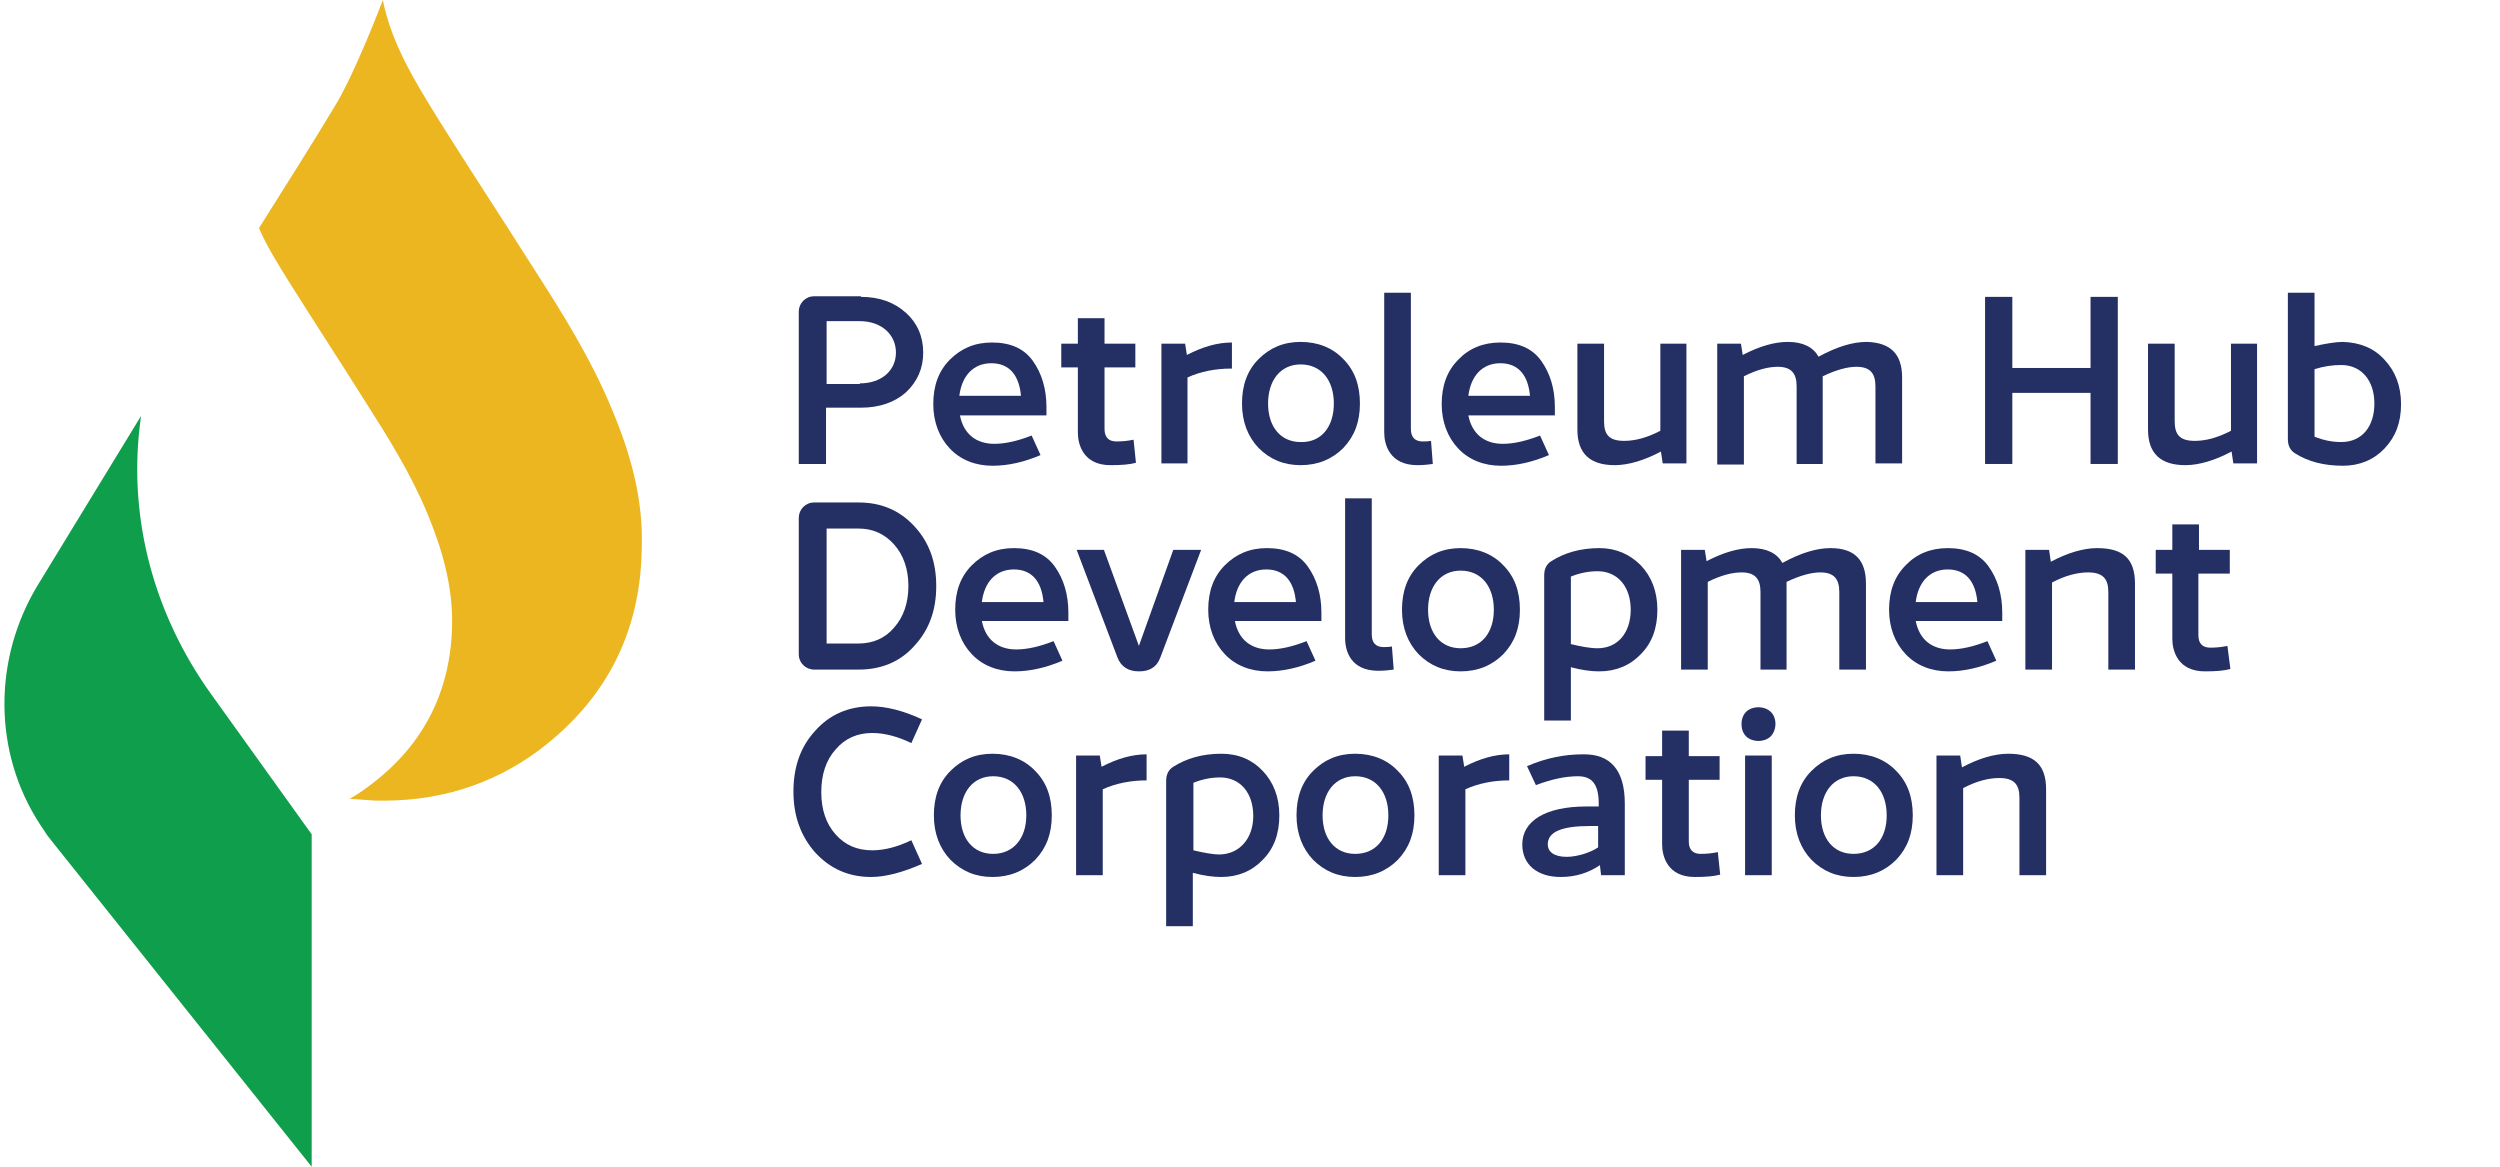 <?xml version="1.0" encoding="utf-8"?>
<!-- Generator: Adobe Illustrator 24.0.1, SVG Export Plug-In . SVG Version: 6.00 Build 0)  -->
<svg version="1.1" id="Layer_1" xmlns="http://www.w3.org/2000/svg" xmlns:xlink="http://www.w3.org/1999/xlink" x="0px" y="0px"
	 viewBox="0 0 421.9 197" style="enable-background:new 0 0 421.9 197;" xml:space="preserve">
<style type="text/css">
	.st0{fill:#242F64;}
	.st1{fill:#ECB621;}
	.st2{fill:#0F9E4C;}
</style>
<title>phdc-logo</title>
<g>
	<path class="st0" d="M61.7-199.6h10.2v35.8H94v8.3H61.7V-199.6z"/>
	<path class="st0" d="M96.3-177.5c0-13.1,10.2-22.8,24.2-22.8c13.9,0,24.2,9.7,24.2,22.8s-10.3,22.8-24.2,22.8
		C106.5-154.6,96.3-164.4,96.3-177.5z M134.2-177.5c0-8.4-5.9-14.1-13.8-14.1s-13.8,5.7-13.8,14.1c0,8.4,5.9,14.1,13.8,14.1
		C128.3-163.3,134.2-169.1,134.2-177.5z"/>
	<path class="st0" d="M182.1-178.2h9.3v17.9c-4.9,3.7-11.5,5.6-17.9,5.6c-13.9,0-24.1-9.5-24.1-22.8s10.2-22.8,24.3-22.8
		c7.8,0,14.2,2.6,18.5,7.6l-6.6,6.1c-3.2-3.4-6.9-5-11.4-5c-8.6,0-14.4,5.7-14.4,14.1c0,8.3,5.9,14.1,14.3,14.1
		c2.8,0,5.4-0.5,7.9-1.9L182.1-178.2L182.1-178.2z"/>
	<path class="st0" d="M198.2-177.5c0-13.1,10.2-22.8,24.2-22.8c13.9,0,24.2,9.7,24.2,22.8s-10.3,22.8-24.2,22.8
		C208.4-154.6,198.2-164.4,198.2-177.5z M236.1-177.5c0-8.4-5.9-14.1-13.8-14.1c-7.9,0-13.8,5.7-13.8,14.1c0,8.4,5.9,14.1,13.8,14.1
		C230.2-163.3,236.1-169.1,236.1-177.5z"/>
	<path class="st0" d="M312.5-199.6v44.2h-10.2v-18.1h-20.1v18.1H272v-44.2h10.2v17.4h20.1v-17.4H312.5z"/>
	<path class="st0" d="M357.2-163.6v8.2H323v-44.2h33.4v8.2h-23.2v9.6h20.5v7.9h-20.5v10.2h24L357.2-163.6L357.2-163.6z"/>
	<path class="st0" d="M393.5-155.4l-8.5-12.3h-0.5h-8.9v12.3h-10.2v-44.2h19.1c11.8,0,19.2,6.1,19.2,16c0,6.6-3.3,11.5-9.1,13.9
		l9.9,14.2h-11V-155.4z M383.9-191.2h-8.3v15.4h8.3c6.2,0,9.4-2.9,9.4-7.7C393.3-188.4,390.1-191.2,383.9-191.2z"/>
	<path class="st0" d="M445.9-163.6v8.2h-34.2v-44.2h33.4v8.2h-23.2v9.6h20.5v7.9h-20.5v10.2h24L445.9-163.6L445.9-163.6z"/>
</g>
<g>
	<g>
		<path class="st1" d="M103.2,68.9c-3.5-8.4-8.3-16.1-13.2-23.7C84.7,36.8,79.2,28.5,73.9,20c-3.9-6.3-7.8-12.6-9.3-20
			c0,0.1-4.6,12.1-7.9,17.6c-4.2,7-8.6,13.9-13,20.9c1.4,3.2,3.3,6.2,5.1,9.1c4.2,6.7,8.6,13.4,12.8,20.1
			c3.9,6.1,7.7,12.2,10.5,18.9c2.5,6,4.3,12.2,4.2,18.8c-0.2,11.2-4.8,20.3-13.7,27c-1.2,0.9-2.3,1.7-3.6,2.4
			c1.3,0.1,2.7,0.2,4.1,0.3c10.3,0.3,19.7-2.4,28-8.6c11.2-8.5,17-19.8,17.2-33.9C108.6,84.2,106.4,76.5,103.2,68.9z"/>
		<g>
			<path class="st2" d="M52.6,140.8l-17-23.7c-9.6-13.4-13.9-29.4-12-45.3l0.2-1.6L6.4,98.7c-7.6,12.5-7.6,28.3,0.4,40.5
				c0.3,0.4,0.5,0.8,0.8,1.2c0.3,0.5,0.7,1,1.1,1.5l43.9,55L52.6,140.8z"/>
		</g>
	</g>
	<g>
		<path class="st0" d="M145.3,50.1c3.1,0,5.6,0.9,7.6,2.7c1.9,1.7,2.9,4,2.9,6.7c0,2.7-1,4.9-2.9,6.7c-1.9,1.7-4.5,2.6-7.6,2.6h-5.9
			v9.5h-4.6V52.6c0-1.4,1.1-2.6,2.6-2.6H145.3z M145.1,64.7c3.7,0,6.1-2.2,6.1-5.2s-2.4-5.3-6.1-5.3h-5.6v10.6H145.1z"/>
		<path class="st0" d="M176.5,70.1H162c0.6,3.1,2.7,4.8,5.8,4.8c1.9,0,4-0.5,6.3-1.4l1.5,3.3c-2.8,1.2-5.5,1.8-8.1,1.8
			c-2.9,0-5.4-1-7.2-2.9c-1.8-1.9-2.8-4.5-2.8-7.5c0-3.1,0.9-5.6,2.8-7.5s4.2-2.9,7.1-2.9c3.1,0,5.4,1,6.9,3.1
			c1.5,2.1,2.3,4.7,2.3,7.8V70.1z M172.3,66.8c-0.3-3.4-1.9-5.5-5-5.5s-5,2.2-5.4,5.5H172.3z"/>
		<path class="st0" d="M191.7,78.1c-1.1,0.3-2.5,0.4-4.3,0.4c-4.6,0-5.5-3.5-5.5-5.5V62h-2.8v-4h2.8v-4.3h4.5V58h5.2v4h-5.2v10.4
			c0,1.4,0.7,2.1,2,2.1c1,0,2-0.1,2.9-0.3L191.7,78.1z"/>
		<path class="st0" d="M207.8,62.2c-2.7,0-5.2,0.5-7.4,1.5v14.5H196V58h4l0.3,1.9c2.7-1.4,5.2-2.1,7.6-2.1V62.2z"/>
		<path class="st0" d="M212.4,75.6c-1.8-1.9-2.8-4.4-2.8-7.5s0.9-5.6,2.8-7.5c1.9-1.9,4.2-2.9,7.1-2.9c2.9,0,5.4,1,7.2,2.9
			c1.9,1.9,2.8,4.4,2.8,7.5c0,3.1-0.9,5.5-2.8,7.5c-1.9,1.9-4.3,2.9-7.2,2.9S214.3,77.5,212.4,75.6z M225.1,68.1
			c0-3.9-2.1-6.6-5.6-6.6c-3.4,0-5.5,2.7-5.5,6.6s2.1,6.5,5.5,6.5C223,74.7,225.1,72,225.1,68.1z"/>
		<path class="st0" d="M233.6,73V49.4h4.5v23c0,1.4,0.7,2.1,2,2.1c0.3,0,0.8,0,1.4-0.1l0.3,3.9c-0.7,0.1-1.6,0.2-2.6,0.2
			C234.5,78.5,233.6,75,233.6,73z"/>
		<path class="st0" d="M262.3,70.1h-14.5c0.6,3.1,2.7,4.8,5.8,4.8c1.9,0,4-0.5,6.3-1.4l1.5,3.3c-2.8,1.2-5.5,1.8-8.1,1.8
			c-2.9,0-5.4-1-7.2-2.9c-1.8-1.9-2.8-4.5-2.8-7.5c0-3.1,0.9-5.6,2.8-7.5c1.8-1.9,4.2-2.9,7.1-2.9c3.1,0,5.4,1,6.9,3.1
			c1.5,2.1,2.3,4.7,2.3,7.8V70.1z M258.2,66.8c-0.3-3.4-1.9-5.5-5-5.5s-5,2.2-5.4,5.5H258.2z"/>
		<path class="st0" d="M280.1,58h4.5v20.2h-4l-0.3-2c-2.8,1.5-5.5,2.3-7.8,2.3c-4.2,0-6.3-2-6.3-6V58h4.5v13.1
			c0,2.3,0.9,3.3,3.4,3.3c1.8,0,3.8-0.5,6.1-1.7V58z"/>
		<path class="st0" d="M321,63.7v14.5h-4.5V65.2c0-2.2-0.9-3.3-3.2-3.3c-1.5,0-3.4,0.5-5.7,1.6v0.3v14.5h-4.4V65.2
			c0-2.2-0.9-3.3-3.2-3.3c-1.6,0-3.5,0.5-5.7,1.6v14.9h-4.5V58h4l0.3,1.9c2.9-1.5,5.4-2.2,7.6-2.2c2.6,0,4.3,0.9,5.2,2.5
			c3.1-1.7,5.8-2.5,8.1-2.5C319,57.8,321,59.7,321,63.7z"/>
		<path class="st0" d="M352.8,50.1h4.6v28.2h-4.6v-12h-13.2v12H335V50.1h4.6v12h13.2V50.1z"/>
		<path class="st0" d="M376.4,58h4.5v20.2h-4l-0.3-2c-2.8,1.5-5.5,2.3-7.8,2.3c-4.2,0-6.3-2-6.3-6V58h4.5v13.1
			c0,2.3,0.9,3.3,3.4,3.3c1.8,0,3.8-0.5,6.1-1.7V58z"/>
		<path class="st0" d="M402.4,60.7c1.8,1.9,2.8,4.4,2.8,7.5s-0.9,5.5-2.8,7.5c-1.8,1.9-4.2,2.9-7,2.9c-3.2,0-5.9-0.7-8.1-2.1
			c-0.8-0.5-1.2-1.3-1.2-2.4V49.4h4.5v9c1.9-0.4,3.5-0.7,4.8-0.7C398.2,57.8,400.6,58.7,402.4,60.7z M400.7,68.1
			c0-3.9-2.2-6.5-5.6-6.5c-1.4,0-2.9,0.2-4.5,0.7v11.4c1.5,0.6,3,0.9,4.5,0.9C398.6,74.6,400.7,72,400.7,68.1z"/>
		<path class="st0" d="M144.9,84.8c3.8,0,6.9,1.3,9.4,4c2.5,2.7,3.7,6,3.7,10.1c0,4.1-1.2,7.4-3.7,10.1c-2.4,2.7-5.6,4-9.4,4h-7.5
			c-1.4,0-2.6-1.1-2.6-2.6v-23c0-1.4,1.1-2.6,2.6-2.6H144.9z M144.9,108.6c2.4,0,4.5-0.9,6-2.7c1.6-1.8,2.4-4.2,2.4-7
			s-0.8-5.2-2.4-7c-1.6-1.8-3.6-2.7-6-2.7h-5.4v19.4H144.9z"/>
		<path class="st0" d="M180.2,104.8h-14.5c0.6,3.1,2.7,4.8,5.8,4.8c1.9,0,4-0.5,6.3-1.4l1.5,3.3c-2.8,1.2-5.5,1.8-8.1,1.8
			c-2.9,0-5.4-1-7.2-2.9c-1.8-1.9-2.8-4.5-2.8-7.5c0-3.1,0.9-5.6,2.8-7.5s4.2-2.9,7.1-2.9c3.1,0,5.4,1,6.9,3.1
			c1.5,2.1,2.3,4.7,2.3,7.8V104.8z M176.1,101.6c-0.3-3.4-1.9-5.5-5-5.5s-5,2.2-5.4,5.5H176.1z"/>
		<path class="st0" d="M198,92.8h4.7l-6.9,18.2c-0.6,1.6-1.8,2.3-3.6,2.3c-1.8,0-3-0.8-3.6-2.3l-6.9-18.2h4.6l5.9,16.2L198,92.8z"/>
		<path class="st0" d="M222.9,104.8h-14.5c0.6,3.1,2.7,4.8,5.8,4.8c1.9,0,4-0.5,6.3-1.4l1.5,3.3c-2.8,1.2-5.5,1.8-8.1,1.8
			c-2.9,0-5.4-1-7.2-2.9c-1.8-1.9-2.8-4.5-2.8-7.5c0-3.1,0.9-5.6,2.8-7.5s4.2-2.9,7.1-2.9c3.1,0,5.4,1,6.9,3.1
			c1.5,2.1,2.3,4.7,2.3,7.8V104.8z M218.7,101.6c-0.3-3.4-1.9-5.5-5-5.5c-3.1,0-5,2.2-5.4,5.5H218.7z"/>
		<path class="st0" d="M227,107.7V84.1h4.5v23c0,1.4,0.7,2.1,2,2.1c0.3,0,0.8,0,1.4-0.1l0.3,3.9c-0.7,0.1-1.6,0.2-2.6,0.2
			C227.9,113.2,227,109.8,227,107.7z"/>
		<path class="st0" d="M239.4,110.4c-1.8-1.9-2.8-4.4-2.8-7.5s0.9-5.6,2.8-7.5c1.9-1.9,4.2-2.9,7.1-2.9c2.9,0,5.4,1,7.2,2.9
			c1.9,1.9,2.8,4.4,2.8,7.5c0,3.1-0.9,5.5-2.8,7.5c-1.9,1.9-4.3,2.9-7.2,2.9S241.3,112.3,239.4,110.4z M252.1,102.9
			c0-3.9-2.1-6.6-5.6-6.6c-3.4,0-5.5,2.7-5.5,6.6c0,3.9,2.1,6.5,5.5,6.5C250,109.4,252.1,106.8,252.1,102.9z"/>
		<path class="st0" d="M276.9,95.4c1.8,1.9,2.8,4.4,2.8,7.5s-0.9,5.6-2.8,7.5c-1.8,1.9-4.2,2.9-7,2.9c-1.4,0-2.9-0.2-4.8-0.7v9h-4.5
			V97.1c0-1.1,0.4-1.9,1.2-2.4c2.2-1.4,4.9-2.2,8.1-2.2C272.7,92.5,275,93.5,276.9,95.4z M275.2,102.9c0-3.9-2.2-6.5-5.6-6.5
			c-1.5,0-3,0.3-4.5,0.9v11.4c1.7,0.4,3.2,0.7,4.5,0.7C273,109.4,275.2,106.8,275.2,102.9z"/>
		<path class="st0" d="M314.9,98.5V113h-4.5V99.9c0-2.2-0.9-3.3-3.2-3.3c-1.5,0-3.4,0.5-5.7,1.6v0.3V113h-4.4V99.9
			c0-2.2-0.9-3.3-3.2-3.3c-1.6,0-3.5,0.5-5.7,1.6V113h-4.5V92.8h4l0.3,1.9c2.9-1.5,5.4-2.2,7.6-2.2c2.6,0,4.3,0.9,5.2,2.5
			c3.1-1.7,5.8-2.5,8.1-2.5C313,92.5,314.9,94.5,314.9,98.5z"/>
		<path class="st0" d="M337.8,104.8h-14.5c0.6,3.1,2.7,4.8,5.8,4.8c1.9,0,4-0.5,6.3-1.4l1.5,3.3c-2.8,1.2-5.5,1.8-8.1,1.8
			c-2.9,0-5.4-1-7.2-2.9c-1.8-1.9-2.8-4.5-2.8-7.5c0-3.1,0.9-5.6,2.8-7.5c1.8-1.9,4.2-2.9,7.1-2.9c3.1,0,5.4,1,6.9,3.1
			c1.5,2.1,2.3,4.7,2.3,7.8V104.8z M333.7,101.6c-0.3-3.4-1.9-5.5-5-5.5s-5,2.2-5.4,5.5H333.7z"/>
		<path class="st0" d="M360.3,98.5V113h-4.5V99.9c0-2.2-0.9-3.3-3.4-3.3c-1.8,0-3.8,0.5-6.1,1.7V113h-4.5V92.8h4l0.3,2
			c2.8-1.5,5.5-2.3,7.8-2.3C358.2,92.5,360.3,94.2,360.3,98.5z"/>
		<path class="st0" d="M376.4,112.9c-1.1,0.3-2.5,0.4-4.3,0.4c-4.6,0-5.5-3.5-5.5-5.5V96.8h-2.8v-4h2.8v-4.3h4.5v4.3h5.2v4H371v10.4
			c0,1.4,0.7,2.1,2,2.1c1,0,2-0.1,2.9-0.3L376.4,112.9z"/>
		<path class="st0" d="M137.6,143.9c-2.4-2.7-3.7-6.1-3.7-10.3c0-4.2,1.2-7.6,3.7-10.3c2.4-2.7,5.6-4.1,9.4-4.1
			c2.5,0,5.4,0.7,8.6,2.2l-1.8,4c-2.3-1.1-4.5-1.7-6.6-1.7c-2.5,0-4.6,0.9-6.2,2.8c-1.6,1.8-2.4,4.2-2.4,7.2c0,2.9,0.8,5.3,2.4,7.1
			c1.6,1.8,3.6,2.7,6.2,2.7c2.1,0,4.3-0.6,6.6-1.7l1.8,4c-3.2,1.4-6.1,2.2-8.6,2.2C143.2,148,140.1,146.6,137.6,143.9z"/>
		<path class="st0" d="M160.4,145.1c-1.8-1.9-2.8-4.4-2.8-7.5s0.9-5.6,2.8-7.5c1.9-1.9,4.2-2.9,7.1-2.9c2.9,0,5.4,1,7.2,2.9
			c1.9,1.9,2.8,4.4,2.8,7.5c0,3.1-0.9,5.5-2.8,7.5c-1.9,1.9-4.3,2.9-7.2,2.9S162.3,147,160.4,145.1z M173.2,137.6
			c0-3.9-2.1-6.6-5.6-6.6c-3.4,0-5.5,2.7-5.5,6.6c0,3.9,2.1,6.5,5.5,6.5C171,144.1,173.2,141.5,173.2,137.6z"/>
		<path class="st0" d="M193.5,131.7c-2.7,0-5.2,0.5-7.4,1.5v14.5h-4.5v-20.2h4l0.3,1.9c2.7-1.4,5.2-2.1,7.6-2.1V131.7z"/>
		<path class="st0" d="M213.1,130.1c1.8,1.9,2.8,4.4,2.8,7.5s-0.9,5.6-2.8,7.5c-1.8,1.9-4.2,2.9-7,2.9c-1.4,0-2.9-0.2-4.8-0.7v9
			h-4.5v-24.5c0-1.1,0.4-1.9,1.2-2.4c2.2-1.4,4.9-2.2,8.1-2.2C209,127.2,211.3,128.2,213.1,130.1z M211.5,137.7
			c0-3.9-2.2-6.5-5.6-6.5c-1.5,0-3,0.3-4.5,0.9v11.4c1.7,0.4,3.2,0.7,4.5,0.7C209.2,144.1,211.5,141.5,211.5,137.7z"/>
		<path class="st0" d="M221.6,145.1c-1.8-1.9-2.8-4.4-2.8-7.5s0.9-5.6,2.8-7.5c1.9-1.9,4.2-2.9,7.1-2.9c2.9,0,5.4,1,7.2,2.9
			c1.9,1.9,2.8,4.4,2.8,7.5c0,3.1-0.9,5.5-2.8,7.5c-1.9,1.9-4.3,2.9-7.2,2.9S223.5,147,221.6,145.1z M234.3,137.6
			c0-3.9-2.1-6.6-5.6-6.6c-3.4,0-5.5,2.7-5.5,6.6c0,3.9,2.1,6.5,5.5,6.5C232.2,144.1,234.3,141.5,234.3,137.6z"/>
		<path class="st0" d="M254.7,131.7c-2.7,0-5.2,0.5-7.4,1.5v14.5h-4.5v-20.2h4l0.3,1.9c2.7-1.4,5.2-2.1,7.6-2.1V131.7z"/>
		<path class="st0" d="M274.2,135.6v12.1h-4l-0.2-1.7c-1.9,1.3-4.1,2-6.6,2c-4,0-6.5-2.1-6.5-5.5c0-4,4-6.4,10.8-6.4
			c0.4,0,1.6,0,2.1,0v-0.5c0-3.2-1.1-4.6-3.5-4.6c-2.1,0-4.5,0.5-7.1,1.5l-1.5-3.2c3.2-1.4,6.4-2,9.4-2
			C271.8,127.2,274.2,130,274.2,135.6z M264.4,144.6c1.7,0,4-0.7,5.3-1.6v-3.6h-1.4c-4.8,0-7.1,1-7.1,3.1
			C261.2,143.7,262.2,144.6,264.4,144.6z"/>
		<path class="st0" d="M290.3,147.6c-1.1,0.3-2.5,0.4-4.3,0.4c-4.6,0-5.5-3.5-5.5-5.5v-10.9h-2.8v-4h2.8v-4.3h4.5v4.3h5.2v4h-5.2
			v10.4c0,1.4,0.7,2.1,2,2.1c1,0,2-0.1,2.9-0.3L290.3,147.6z"/>
		<path class="st0" d="M294.7,124.3c-0.5-0.5-0.8-1.2-0.8-2.1s0.3-1.6,0.8-2.1c1.1-1,3-1,4.1,0c1.1,1,1.1,3.1,0,4.2
			C297.7,125.3,295.8,125.3,294.7,124.3z M294.5,147.7v-20.2h4.5v20.2H294.5z"/>
		<path class="st0" d="M305.7,145.1c-1.8-1.9-2.8-4.4-2.8-7.5s0.9-5.6,2.8-7.5c1.9-1.9,4.2-2.9,7.1-2.9c2.9,0,5.4,1,7.2,2.9
			c1.9,1.9,2.8,4.4,2.8,7.5c0,3.1-0.9,5.5-2.8,7.5c-1.9,1.9-4.3,2.9-7.2,2.9S307.6,147,305.7,145.1z M318.4,137.6
			c0-3.9-2.1-6.6-5.6-6.6c-3.4,0-5.5,2.7-5.5,6.6c0,3.9,2.1,6.5,5.5,6.5C316.3,144.1,318.4,141.5,318.4,137.6z"/>
		<path class="st0" d="M345.3,133.2v14.5h-4.5v-13.1c0-2.2-0.9-3.3-3.4-3.3c-1.8,0-3.8,0.5-6.1,1.7v14.7h-4.5v-20.2h4l0.3,2
			c2.8-1.5,5.5-2.3,7.8-2.3C343.2,127.2,345.3,129,345.3,133.2z"/>
	</g>
</g>
</svg>
